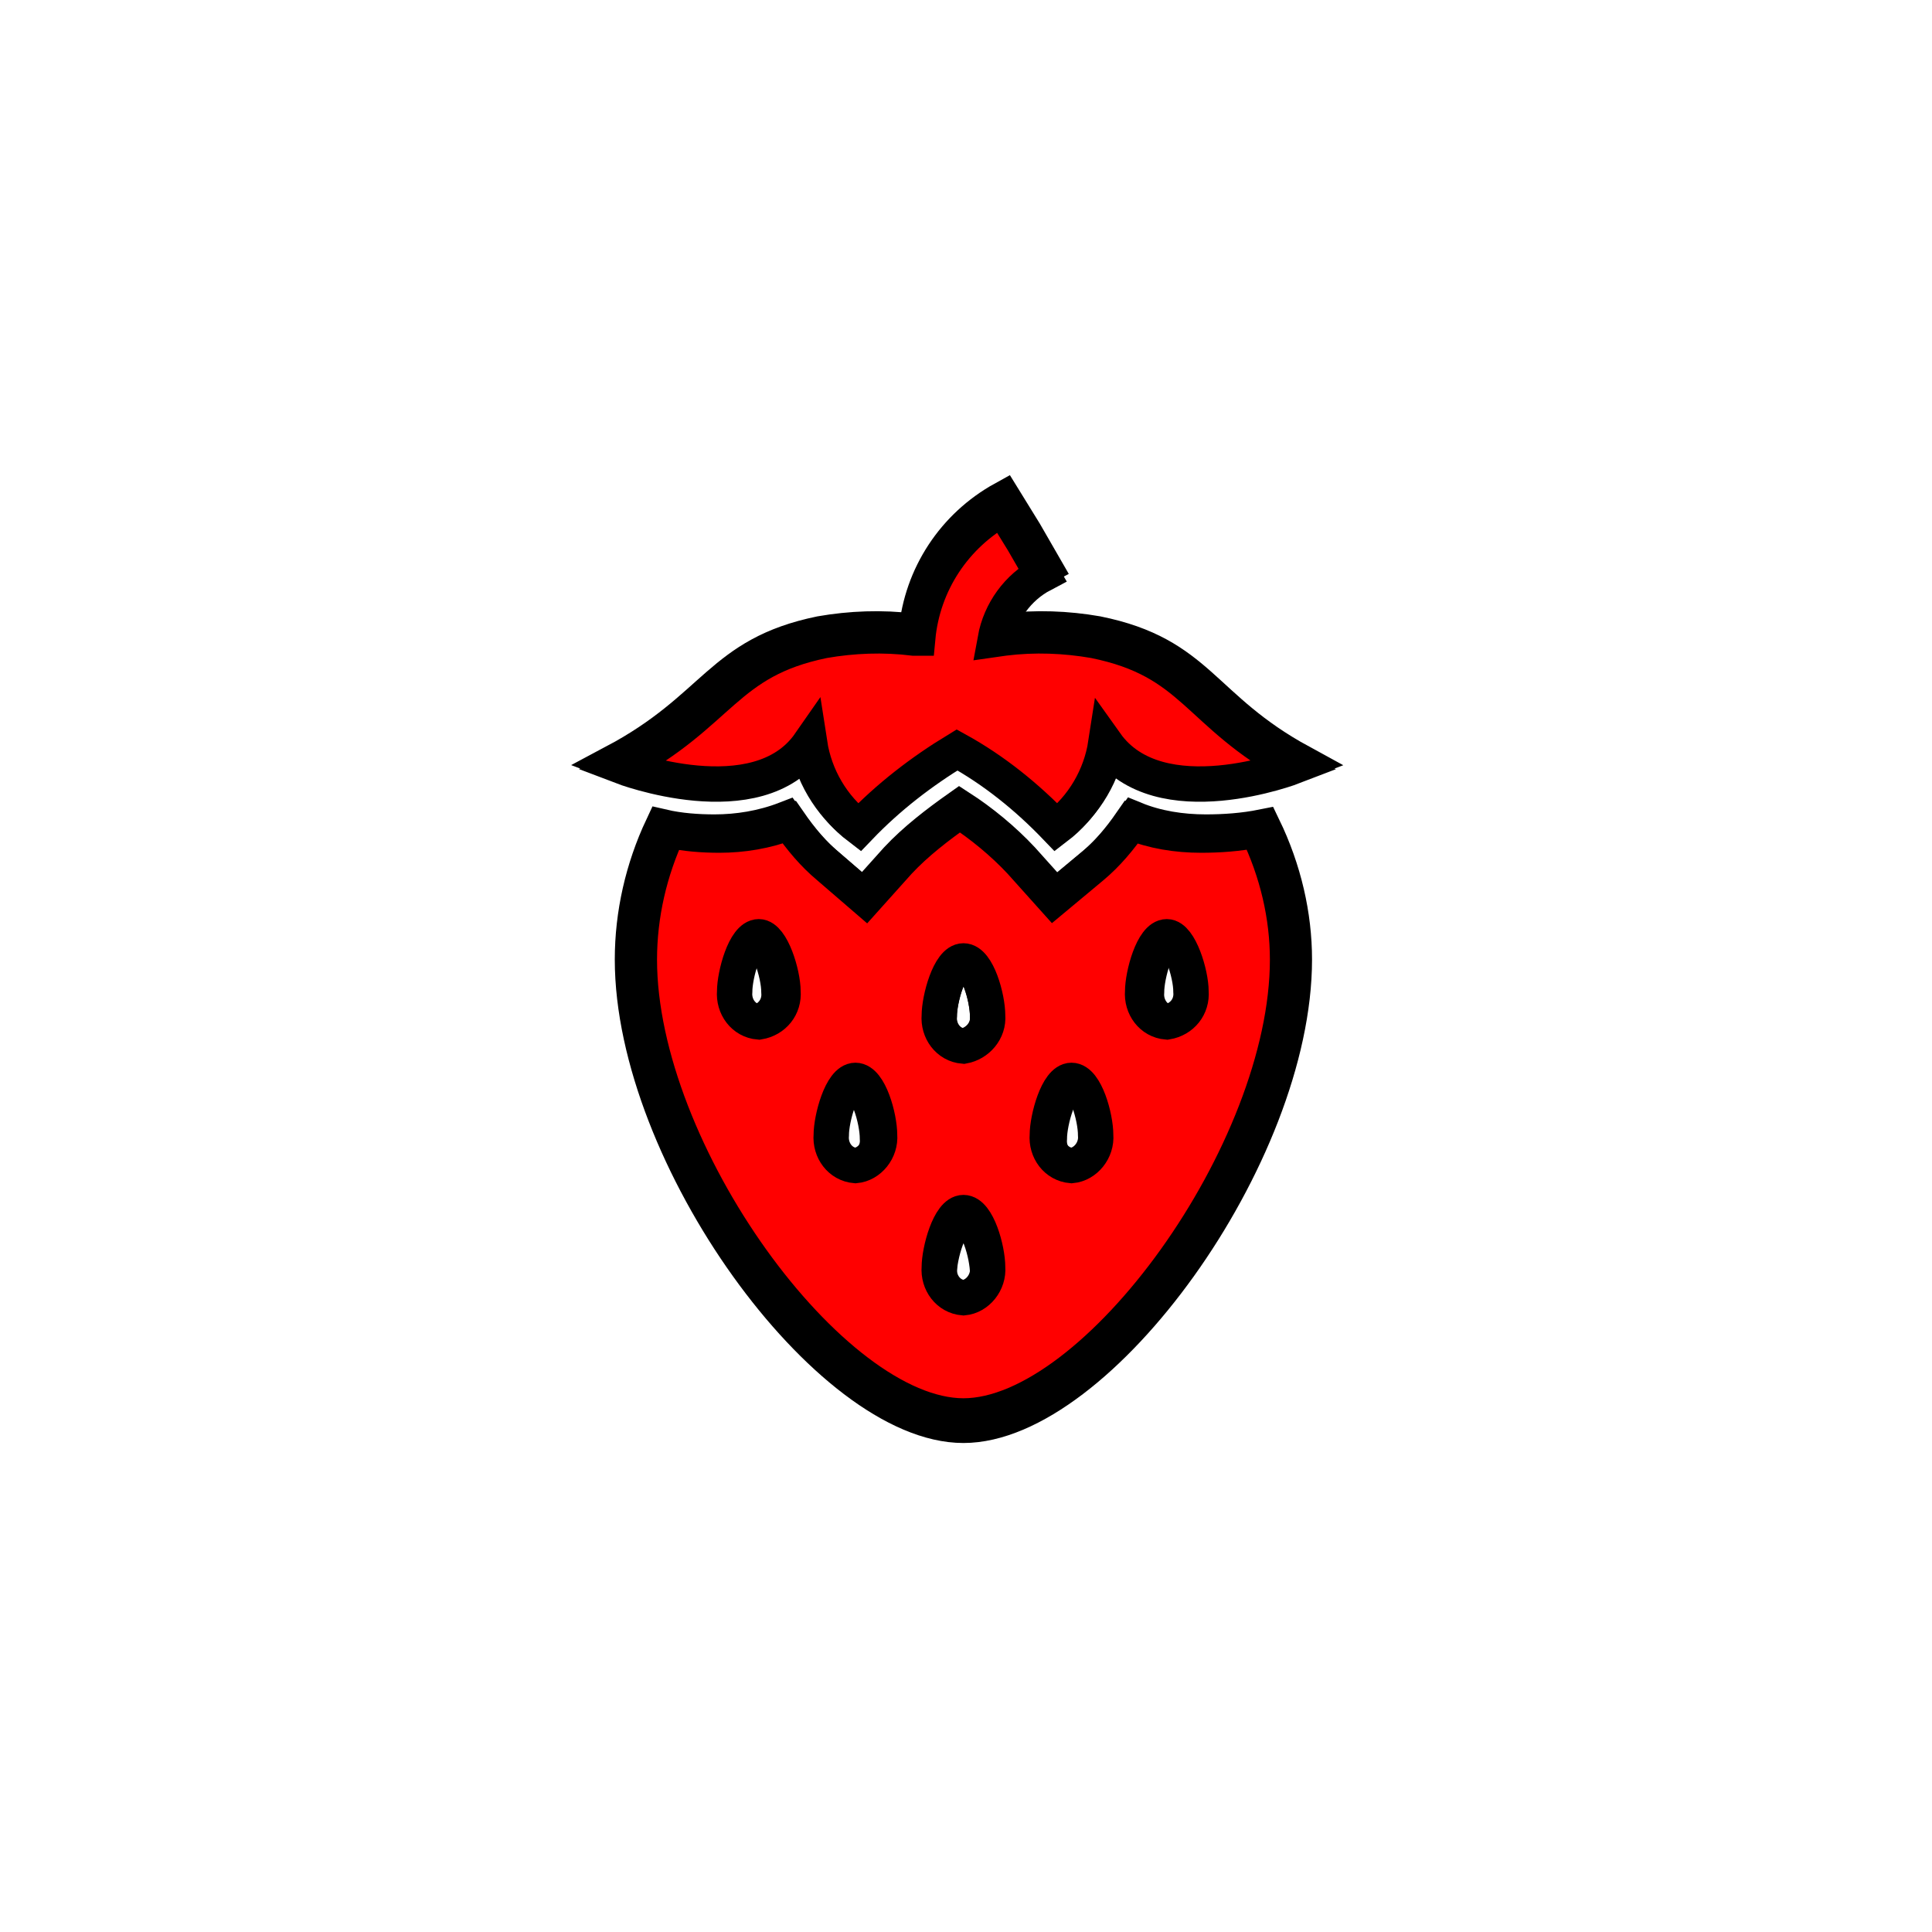 <svg width="38" height="38" xmlns="http://www.w3.org/2000/svg" xmlns:xlink="http://www.w3.org/1999/xlink" xml:space="preserve" overflow="hidden"><defs><filter id="fx0" x="-10%" y="-10%" width="120%" height="120%" filterUnits="userSpaceOnUse" primitiveUnits="userSpaceOnUse"><feComponentTransfer color-interpolation-filters="sRGB"><feFuncR type="discrete" tableValues="0 0"/><feFuncG type="discrete" tableValues="0 0"/><feFuncB type="discrete" tableValues="0 0"/><feFuncA type="linear" slope="0.4" intercept="0"/></feComponentTransfer><feGaussianBlur stdDeviation="2.222 2.222"/></filter><clipPath id="clip1"><rect x="281" y="733" width="38" height="38"/></clipPath><clipPath id="clip2"><rect x="1" y="1" width="37" height="39"/></clipPath><clipPath id="clip3"><rect x="0" y="0" width="40" height="40"/></clipPath><clipPath id="clip4"><rect x="7" y="7" width="26" height="26"/></clipPath><clipPath id="clip5"><rect x="7" y="7" width="26" height="26"/></clipPath><clipPath id="clip6"><rect x="7" y="7" width="26" height="26"/></clipPath><clipPath id="clip7"><rect x="288" y="740" width="24" height="24"/></clipPath><clipPath id="clip8"><rect x="288" y="740" width="24" height="24"/></clipPath><clipPath id="clip9"><rect x="288" y="740" width="24" height="24"/></clipPath></defs><g clip-path="url(#clip1)" transform="translate(-281 -733)"><g clip-path="url(#clip2)" filter="url(#fx0)" transform="translate(280 732)"><g clip-path="url(#clip3)"><g clip-path="url(#clip4)"><g clip-path="url(#clip5)"><g clip-path="url(#clip6)"><path d="M25.84 17.271C25.457 17.348 25.075 17.373 24.718 17.373 24.233 17.373 23.748 17.297 23.315 17.119 23.085 17.45 22.831 17.756 22.524 18.011L21.759 18.648 21.096 17.909C20.739 17.526 20.306 17.169 19.872 16.889 19.439 17.195 19.006 17.526 18.648 17.909L17.985 18.648 17.246 18.011C16.94 17.756 16.685 17.45 16.456 17.119 15.996 17.297 15.512 17.373 15.053 17.373 14.722 17.373 14.364 17.348 14.033 17.271 13.65 18.087 13.447 18.98 13.447 19.872 13.447 23.723 17.297 29.027 19.949 29.027 22.601 29.027 26.451 23.723 26.451 19.872 26.451 19.006 26.247 18.113 25.84 17.271ZM15.844 21.122C15.537 21.096 15.334 20.816 15.359 20.51 15.359 20.178 15.563 19.413 15.844 19.413 16.099 19.413 16.328 20.153 16.328 20.51 16.354 20.816 16.149 21.071 15.844 21.122ZM17.782 24.003C17.476 23.978 17.271 23.698 17.297 23.392 17.297 23.06 17.501 22.295 17.782 22.295 18.062 22.295 18.266 23.035 18.266 23.392 18.291 23.698 18.062 23.978 17.782 24.003ZM19.949 26.655C19.643 26.63 19.439 26.349 19.465 26.044 19.465 25.712 19.669 24.947 19.949 24.947 20.23 24.947 20.433 25.686 20.433 26.044 20.459 26.349 20.23 26.63 19.949 26.655ZM19.949 21.607C19.643 21.581 19.439 21.3 19.465 20.994 19.465 20.663 19.669 19.898 19.949 19.898 20.23 19.898 20.433 20.637 20.433 20.994 20.459 21.3 20.23 21.555 19.949 21.607ZM22.116 24.003C21.811 23.978 21.607 23.698 21.632 23.392 21.632 23.06 21.836 22.295 22.116 22.295 22.397 22.295 22.601 23.035 22.601 23.392 22.627 23.698 22.397 23.978 22.116 24.003ZM24.029 21.122C23.723 21.096 23.519 20.816 23.544 20.51 23.544 20.178 23.748 19.413 24.029 19.413 24.284 19.413 24.514 20.153 24.514 20.51 24.539 20.816 24.335 21.071 24.029 21.122Z" stroke="#000000" stroke-width="0.71" fill="#FF0000"/><path d="M22.576 13.472C21.989 13.37 21.377 13.345 20.765 13.421L20.587 13.447C20.689 12.886 21.046 12.401 21.53 12.146L21.148 11.483 21.148 11.483 20.739 10.82C19.77 11.355 19.133 12.325 19.031 13.421L18.954 13.421C18.343 13.345 17.73 13.37 17.144 13.472 15.155 13.88 15.104 14.925 13.089 15.996 13.089 15.996 15.818 17.042 16.863 15.537 16.965 16.201 17.323 16.812 17.858 17.221 18.445 16.608 19.108 16.099 19.822 15.665 20.561 16.073 21.224 16.608 21.811 17.221 22.346 16.812 22.703 16.201 22.805 15.537 23.876 17.042 26.579 15.996 26.579 15.996 24.616 14.925 24.59 13.88 22.576 13.472Z" stroke="#000000" stroke-width="0.71" fill="#FF0000"/></g></g></g></g></g><g clip-path="url(#clip7)"><g clip-path="url(#clip8)"><g clip-path="url(#clip9)"><path d="M305.725 749.325C305.35 749.4 304.975 749.425 304.625 749.425 304.15 749.425 303.675 749.35 303.25 749.175 303.025 749.5 302.775 749.8 302.475 750.05L301.725 750.675 301.075 749.95C300.725 749.575 300.3 749.225 299.875 748.95 299.45 749.25 299.025 749.575 298.675 749.95L298.025 750.675 297.3 750.05C297 749.8 296.75 749.5 296.525 749.175 296.075 749.35 295.6 749.425 295.15 749.425 294.825 749.425 294.475 749.4 294.15 749.325 293.775 750.125 293.575 751 293.575 751.875 293.575 755.65 297.35 760.85 299.95 760.85 302.55 760.85 306.325 755.65 306.325 751.875 306.325 751.025 306.125 750.15 305.725 749.325ZM295.925 753.1C295.625 753.075 295.425 752.8 295.45 752.5 295.45 752.175 295.65 751.425 295.925 751.425 296.175 751.425 296.4 752.15 296.4 752.5 296.425 752.8 296.225 753.05 295.925 753.1ZM297.825 755.925C297.525 755.9 297.325 755.625 297.35 755.325 297.35 755 297.55 754.25 297.825 754.25 298.1 754.25 298.3 754.975 298.3 755.325 298.325 755.625 298.1 755.9 297.825 755.925ZM299.95 758.525C299.65 758.5 299.45 758.225 299.475 757.925 299.475 757.6 299.675 756.85 299.95 756.85 300.225 756.85 300.425 757.575 300.425 757.925 300.45 758.225 300.225 758.5 299.95 758.525ZM299.95 753.575C299.65 753.55 299.45 753.275 299.475 752.975 299.475 752.65 299.675 751.9 299.95 751.9 300.225 751.9 300.425 752.625 300.425 752.975 300.45 753.275 300.225 753.525 299.95 753.575ZM302.075 755.925C301.775 755.9 301.575 755.625 301.6 755.325 301.6 755 301.8 754.25 302.075 754.25 302.35 754.25 302.55 754.975 302.55 755.325 302.575 755.625 302.35 755.9 302.075 755.925ZM303.95 753.1C303.65 753.075 303.45 752.8 303.475 752.5 303.475 752.175 303.675 751.425 303.95 751.425 304.2 751.425 304.425 752.15 304.425 752.5 304.45 752.8 304.25 753.05 303.95 753.1Z" stroke="#000000" stroke-width="0.696" fill="#FF0000"/><path d="M302.525 745.6C301.95 745.5 301.35 745.475 300.75 745.55L300.575 745.575C300.675 745.025 301.025 744.55 301.5 744.3L301.125 743.65 301.125 743.65 300.725 743C299.775 743.525 299.15 744.475 299.05 745.55L298.975 745.55C298.375 745.475 297.775 745.5 297.2 745.6 295.25 746 295.2 747.025 293.225 748.075 293.225 748.075 295.9 749.1 296.925 747.625 297.025 748.275 297.375 748.875 297.9 749.275 298.475 748.675 299.125 748.175 299.825 747.75 300.55 748.15 301.2 748.675 301.775 749.275 302.3 748.875 302.65 748.275 302.75 747.625 303.8 749.1 306.45 748.075 306.45 748.075 304.525 747.025 304.5 746 302.525 745.6Z" stroke="#000000" stroke-width="0.696" fill="#FF0000"/></g></g></g></g></svg>